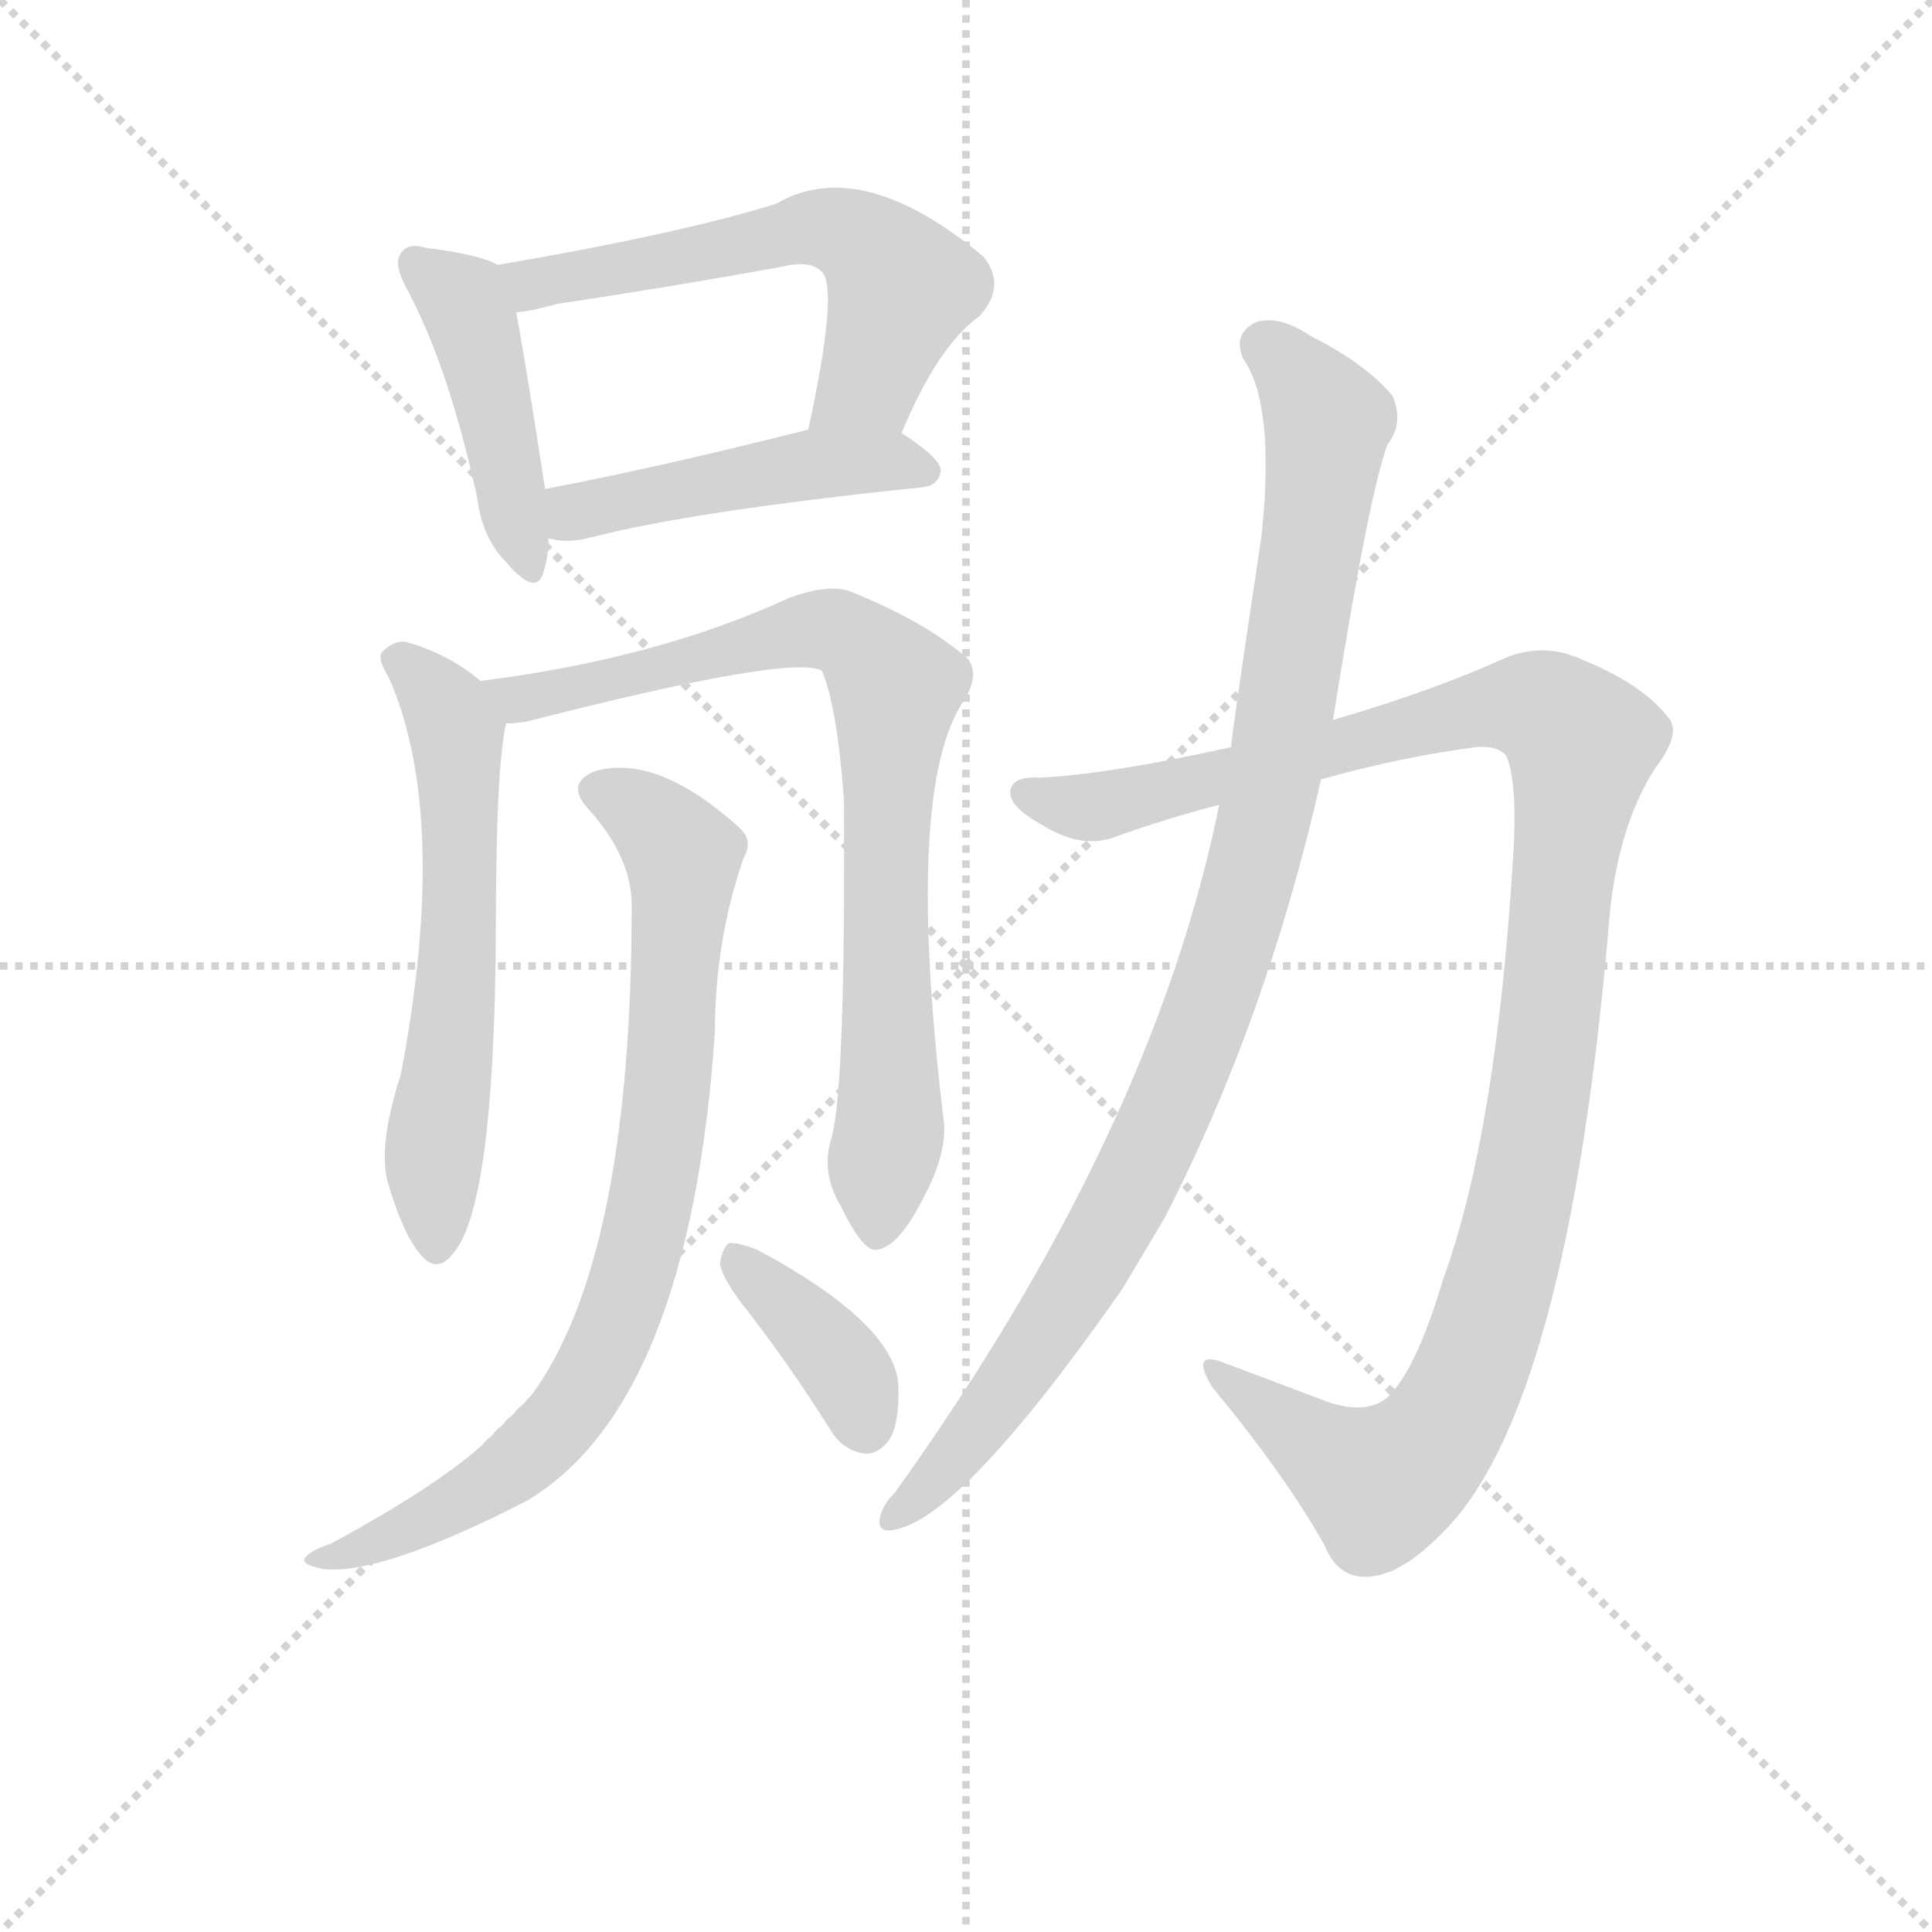 <svg version="1.1" viewBox="0 0 1024 1024" xmlns="http://www.w3.org/2000/svg">
  <g stroke="lightgray" stroke-dasharray="1,1" stroke-width="1" transform="scale(4, 4)">
    <line x1="0" y1="0" x2="256" y2="256"></line>
    <line x1="256" y1="0" x2="0" y2="256"></line>
    <line x1="128" y1="0" x2="128" y2="256"></line>
    <line x1="0" y1="128" x2="256" y2="128"></line>
  </g>
  <g transform="scale(0.9, -0.9) translate(50, -830)">
    <style type="text/css">
      
        @keyframes keyframes0 {
          from {
            stroke: blue;
            stroke-dashoffset: 450;
            stroke-width: 128;
          }
          59% {
            animation-timing-function: step-end;
            stroke: blue;
            stroke-dashoffset: 0;
            stroke-width: 128;
          }
          to {
            stroke: black;
            stroke-width: 1024;
          }
        }
        #make-me-a-hanzi-animation-0 {
          animation: keyframes0 0.616s both;
          animation-delay: 0s;
          animation-timing-function: linear;
        }
      
        @keyframes keyframes1 {
          from {
            stroke: blue;
            stroke-dashoffset: 595;
            stroke-width: 128;
          }
          66% {
            animation-timing-function: step-end;
            stroke: blue;
            stroke-dashoffset: 0;
            stroke-width: 128;
          }
          to {
            stroke: black;
            stroke-width: 1024;
          }
        }
        #make-me-a-hanzi-animation-1 {
          animation: keyframes1 0.734s both;
          animation-delay: 0.616s;
          animation-timing-function: linear;
        }
      
        @keyframes keyframes2 {
          from {
            stroke: blue;
            stroke-dashoffset: 477;
            stroke-width: 128;
          }
          61% {
            animation-timing-function: step-end;
            stroke: blue;
            stroke-dashoffset: 0;
            stroke-width: 128;
          }
          to {
            stroke: black;
            stroke-width: 1024;
          }
        }
        #make-me-a-hanzi-animation-2 {
          animation: keyframes2 0.638s both;
          animation-delay: 1.35s;
          animation-timing-function: linear;
        }
      
        @keyframes keyframes3 {
          from {
            stroke: blue;
            stroke-dashoffset: 614;
            stroke-width: 128;
          }
          67% {
            animation-timing-function: step-end;
            stroke: blue;
            stroke-dashoffset: 0;
            stroke-width: 128;
          }
          to {
            stroke: black;
            stroke-width: 1024;
          }
        }
        #make-me-a-hanzi-animation-3 {
          animation: keyframes3 0.75s both;
          animation-delay: 1.989s;
          animation-timing-function: linear;
        }
      
        @keyframes keyframes4 {
          from {
            stroke: blue;
            stroke-dashoffset: 836;
            stroke-width: 128;
          }
          73% {
            animation-timing-function: step-end;
            stroke: blue;
            stroke-dashoffset: 0;
            stroke-width: 128;
          }
          to {
            stroke: black;
            stroke-width: 1024;
          }
        }
        #make-me-a-hanzi-animation-4 {
          animation: keyframes4 0.93s both;
          animation-delay: 2.738s;
          animation-timing-function: linear;
        }
      
        @keyframes keyframes5 {
          from {
            stroke: blue;
            stroke-dashoffset: 834;
            stroke-width: 128;
          }
          73% {
            animation-timing-function: step-end;
            stroke: blue;
            stroke-dashoffset: 0;
            stroke-width: 128;
          }
          to {
            stroke: black;
            stroke-width: 1024;
          }
        }
        #make-me-a-hanzi-animation-5 {
          animation: keyframes5 0.929s both;
          animation-delay: 3.669s;
          animation-timing-function: linear;
        }
      
        @keyframes keyframes6 {
          from {
            stroke: blue;
            stroke-dashoffset: 383;
            stroke-width: 128;
          }
          55% {
            animation-timing-function: step-end;
            stroke: blue;
            stroke-dashoffset: 0;
            stroke-width: 128;
          }
          to {
            stroke: black;
            stroke-width: 1024;
          }
        }
        #make-me-a-hanzi-animation-6 {
          animation: keyframes6 0.562s both;
          animation-delay: 4.597s;
          animation-timing-function: linear;
        }
      
        @keyframes keyframes7 {
          from {
            stroke: blue;
            stroke-dashoffset: 1181;
            stroke-width: 128;
          }
          79% {
            animation-timing-function: step-end;
            stroke: blue;
            stroke-dashoffset: 0;
            stroke-width: 128;
          }
          to {
            stroke: black;
            stroke-width: 1024;
          }
        }
        #make-me-a-hanzi-animation-7 {
          animation: keyframes7 1.211s both;
          animation-delay: 5.159s;
          animation-timing-function: linear;
        }
      
        @keyframes keyframes8 {
          from {
            stroke: blue;
            stroke-dashoffset: 1022;
            stroke-width: 128;
          }
          77% {
            animation-timing-function: step-end;
            stroke: blue;
            stroke-dashoffset: 0;
            stroke-width: 128;
          }
          to {
            stroke: black;
            stroke-width: 1024;
          }
        }
        #make-me-a-hanzi-animation-8 {
          animation: keyframes8 1.082s both;
          animation-delay: 6.37s;
          animation-timing-function: linear;
        }
      
    </style>
    
      <path d="M 243 674 Q 233 680 201 684 Q 191 687 187 682 Q 181 676 189 661 Q 214 615 231 537 Q 234 513 248 499 Q 266 478 270 493 Q 273 502 273 513 L 271 542 Q 259 620 254 646 C 249 671 249 671 243 674 Z" fill="lightgray"></path>
    
      <path d="M 481 575 Q 502 626 527 644 Q 543 662 529 679 Q 457 739 407 710 Q 349 692 243 674 C 213 669 224 641 254 646 Q 264 647 278 651 Q 345 661 411 673 Q 427 677 434 670 Q 444 660 426 577 C 420 548 469 547 481 575 Z" fill="lightgray"></path>
    
      <path d="M 273 513 Q 283 510 296 513 Q 357 529 493 543 Q 503 544 504 553 Q 504 560 481 575 C 464 587 455 584 426 577 Q 339 555 271 542 C 242 536 243 518 273 513 Z" fill="lightgray"></path>
    
      <path d="M 233 429 Q 214 445 189 452 Q 182 453 175 446 Q 172 442 179 431 Q 215 349 186 197 Q 173 157 178 135 Q 187 104 197 92 Q 207 79 217 92 Q 241 120 242 279 Q 242 378 248 404 C 250 416 250 416 233 429 Z" fill="lightgray"></path>
    
      <path d="M 440 161 Q 433 140 445 120 Q 458 93 466 94 Q 479 95 494 125 Q 507 149 506 168 Q 482 366 518 418 Q 527 433 520 442 Q 495 464 450 482 Q 437 486 415 478 Q 337 442 233 429 C 203 425 218 400 248 404 Q 254 404 260 405 Q 416 445 434 435 Q 443 414 447 359 Q 448 193 440 161 Z" fill="lightgray"></path>
    
      <path d="M 322 297 Q 322 87 262 7 L 234 -21 Q 206 -46 145 -79 Q 133 -83 130 -87 Q 126 -91 140 -94 Q 174 -98 260 -54 Q 356 3 371 222 Q 371 276 388 325 Q 394 335 385 343 Q 337 386 301 376 Q 282 369 297 353 Q 322 325 322 297 Z" fill="lightgray"></path>
    
      <path d="M 391 57 Q 415 26 439 -12 Q 446 -24 459 -26 Q 466 -27 473 -19 Q 480 -9 479 15 Q 476 51 396 94 Q 386 98 380 98 Q 376 97 374 86 Q 375 77 391 57 Z" fill="lightgray"></path>
    
      <path d="M 728 371 Q 774 384 819 390 Q 832 391 837 385 Q 844 369 841 324 Q 831 162 800 77 Q 784 23 767 7 Q 755 -3 733 4 L 672 27 Q 650 36 664 13 Q 707 -39 730 -80 Q 739 -102 760 -98 Q 779 -95 804 -68 Q 873 8 897 280 Q 901 341 925 378 Q 941 399 932 408 Q 917 427 883 441 Q 858 453 833 441 Q 793 423 735 406 L 675 390 Q 603 374 562 372 Q 546 373 545 364 Q 544 355 564 344 Q 588 329 609 338 Q 637 348 668 356 L 728 371 Z" fill="lightgray"></path>
    
      <path d="M 668 356 Q 629 163 477 -49 Q 471 -55 469 -61 Q 465 -73 476 -71 Q 516 -65 611 71 L 636 113 Q 696 230 728 371 L 735 406 Q 756 538 767 568 Q 777 581 770 597 Q 754 616 722 632 Q 703 645 689 640 Q 676 633 682 619 Q 701 592 693 515 Q 675 395 675 390 L 668 356 Z" fill="lightgray"></path>
    
    
      <clipPath id="make-me-a-hanzi-clip-0">
        <path d="M 243 674 Q 233 680 201 684 Q 191 687 187 682 Q 181 676 189 661 Q 214 615 231 537 Q 234 513 248 499 Q 266 478 270 493 Q 273 502 273 513 L 271 542 Q 259 620 254 646 C 249 671 249 671 243 674 Z"></path>
      </clipPath>
      <path clip-path="url(#make-me-a-hanzi-clip-0)" d="M 195 675 L 227 643 L 260 498" fill="none" id="make-me-a-hanzi-animation-0" stroke-dasharray="322 644" stroke-linecap="round"></path>
    
      <clipPath id="make-me-a-hanzi-clip-1">
        <path d="M 481 575 Q 502 626 527 644 Q 543 662 529 679 Q 457 739 407 710 Q 349 692 243 674 C 213 669 224 641 254 646 Q 264 647 278 651 Q 345 661 411 673 Q 427 677 434 670 Q 444 660 426 577 C 420 548 469 547 481 575 Z"></path>
      </clipPath>
      <path clip-path="url(#make-me-a-hanzi-clip-1)" d="M 253 670 L 263 662 L 422 695 L 451 692 L 481 661 L 461 605 L 433 589" fill="none" id="make-me-a-hanzi-animation-1" stroke-dasharray="467 934" stroke-linecap="round"></path>
    
      <clipPath id="make-me-a-hanzi-clip-2">
        <path d="M 273 513 Q 283 510 296 513 Q 357 529 493 543 Q 503 544 504 553 Q 504 560 481 575 C 464 587 455 584 426 577 Q 339 555 271 542 C 242 536 243 518 273 513 Z"></path>
      </clipPath>
      <path clip-path="url(#make-me-a-hanzi-clip-2)" d="M 279 535 L 289 528 L 432 557 L 474 559 L 494 553" fill="none" id="make-me-a-hanzi-animation-2" stroke-dasharray="349 698" stroke-linecap="round"></path>
    
      <clipPath id="make-me-a-hanzi-clip-3">
        <path d="M 233 429 Q 214 445 189 452 Q 182 453 175 446 Q 172 442 179 431 Q 215 349 186 197 Q 173 157 178 135 Q 187 104 197 92 Q 207 79 217 92 Q 241 120 242 279 Q 242 378 248 404 C 250 416 250 416 233 429 Z"></path>
      </clipPath>
      <path clip-path="url(#make-me-a-hanzi-clip-3)" d="M 186 441 L 207 421 L 219 399 L 222 291 L 205 144 L 207 96" fill="none" id="make-me-a-hanzi-animation-3" stroke-dasharray="486 972" stroke-linecap="round"></path>
    
      <clipPath id="make-me-a-hanzi-clip-4">
        <path d="M 440 161 Q 433 140 445 120 Q 458 93 466 94 Q 479 95 494 125 Q 507 149 506 168 Q 482 366 518 418 Q 527 433 520 442 Q 495 464 450 482 Q 437 486 415 478 Q 337 442 233 429 C 203 425 218 400 248 404 Q 254 404 260 405 Q 416 445 434 435 Q 443 414 447 359 Q 448 193 440 161 Z"></path>
      </clipPath>
      <path clip-path="url(#make-me-a-hanzi-clip-4)" d="M 242 426 L 254 418 L 270 418 L 277 424 L 317 429 L 430 459 L 448 457 L 476 427 L 471 347 L 475 175 L 467 104" fill="none" id="make-me-a-hanzi-animation-4" stroke-dasharray="708 1416" stroke-linecap="round"></path>
    
      <clipPath id="make-me-a-hanzi-clip-5">
        <path d="M 322 297 Q 322 87 262 7 L 234 -21 Q 206 -46 145 -79 Q 133 -83 130 -87 Q 126 -91 140 -94 Q 174 -98 260 -54 Q 356 3 371 222 Q 371 276 388 325 Q 394 335 385 343 Q 337 386 301 376 Q 282 369 297 353 Q 322 325 322 297 Z"></path>
      </clipPath>
      <path clip-path="url(#make-me-a-hanzi-clip-5)" d="M 302 364 L 327 353 L 352 326 L 342 170 L 314 52 L 283 -4 L 242 -43 L 164 -82 L 136 -89" fill="none" id="make-me-a-hanzi-animation-5" stroke-dasharray="706 1412" stroke-linecap="round"></path>
    
      <clipPath id="make-me-a-hanzi-clip-6">
        <path d="M 391 57 Q 415 26 439 -12 Q 446 -24 459 -26 Q 466 -27 473 -19 Q 480 -9 479 15 Q 476 51 396 94 Q 386 98 380 98 Q 376 97 374 86 Q 375 77 391 57 Z"></path>
      </clipPath>
      <path clip-path="url(#make-me-a-hanzi-clip-6)" d="M 382 89 L 443 30 L 459 -9" fill="none" id="make-me-a-hanzi-animation-6" stroke-dasharray="255 510" stroke-linecap="round"></path>
    
      <clipPath id="make-me-a-hanzi-clip-7">
        <path d="M 728 371 Q 774 384 819 390 Q 832 391 837 385 Q 844 369 841 324 Q 831 162 800 77 Q 784 23 767 7 Q 755 -3 733 4 L 672 27 Q 650 36 664 13 Q 707 -39 730 -80 Q 739 -102 760 -98 Q 779 -95 804 -68 Q 873 8 897 280 Q 901 341 925 378 Q 941 399 932 408 Q 917 427 883 441 Q 858 453 833 441 Q 793 423 735 406 L 675 390 Q 603 374 562 372 Q 546 373 545 364 Q 544 355 564 344 Q 588 329 609 338 Q 637 348 668 356 L 728 371 Z"></path>
      </clipPath>
      <path clip-path="url(#make-me-a-hanzi-clip-7)" d="M 554 362 L 597 355 L 837 415 L 860 412 L 881 392 L 851 147 L 831 65 L 803 -5 L 786 -28 L 763 -44 L 665 22" fill="none" id="make-me-a-hanzi-animation-7" stroke-dasharray="1053 2106" stroke-linecap="round"></path>
    
      <clipPath id="make-me-a-hanzi-clip-8">
        <path d="M 668 356 Q 629 163 477 -49 Q 471 -55 469 -61 Q 465 -73 476 -71 Q 516 -65 611 71 L 636 113 Q 696 230 728 371 L 735 406 Q 756 538 767 568 Q 777 581 770 597 Q 754 616 722 632 Q 703 645 689 640 Q 676 633 682 619 Q 701 592 693 515 Q 675 395 675 390 L 668 356 Z"></path>
      </clipPath>
      <path clip-path="url(#make-me-a-hanzi-clip-8)" d="M 695 626 L 732 582 L 710 422 L 677 280 L 623 144 L 586 74 L 538 4 L 477 -63" fill="none" id="make-me-a-hanzi-animation-8" stroke-dasharray="894 1788" stroke-linecap="round"></path>
    
  </g>
</svg>